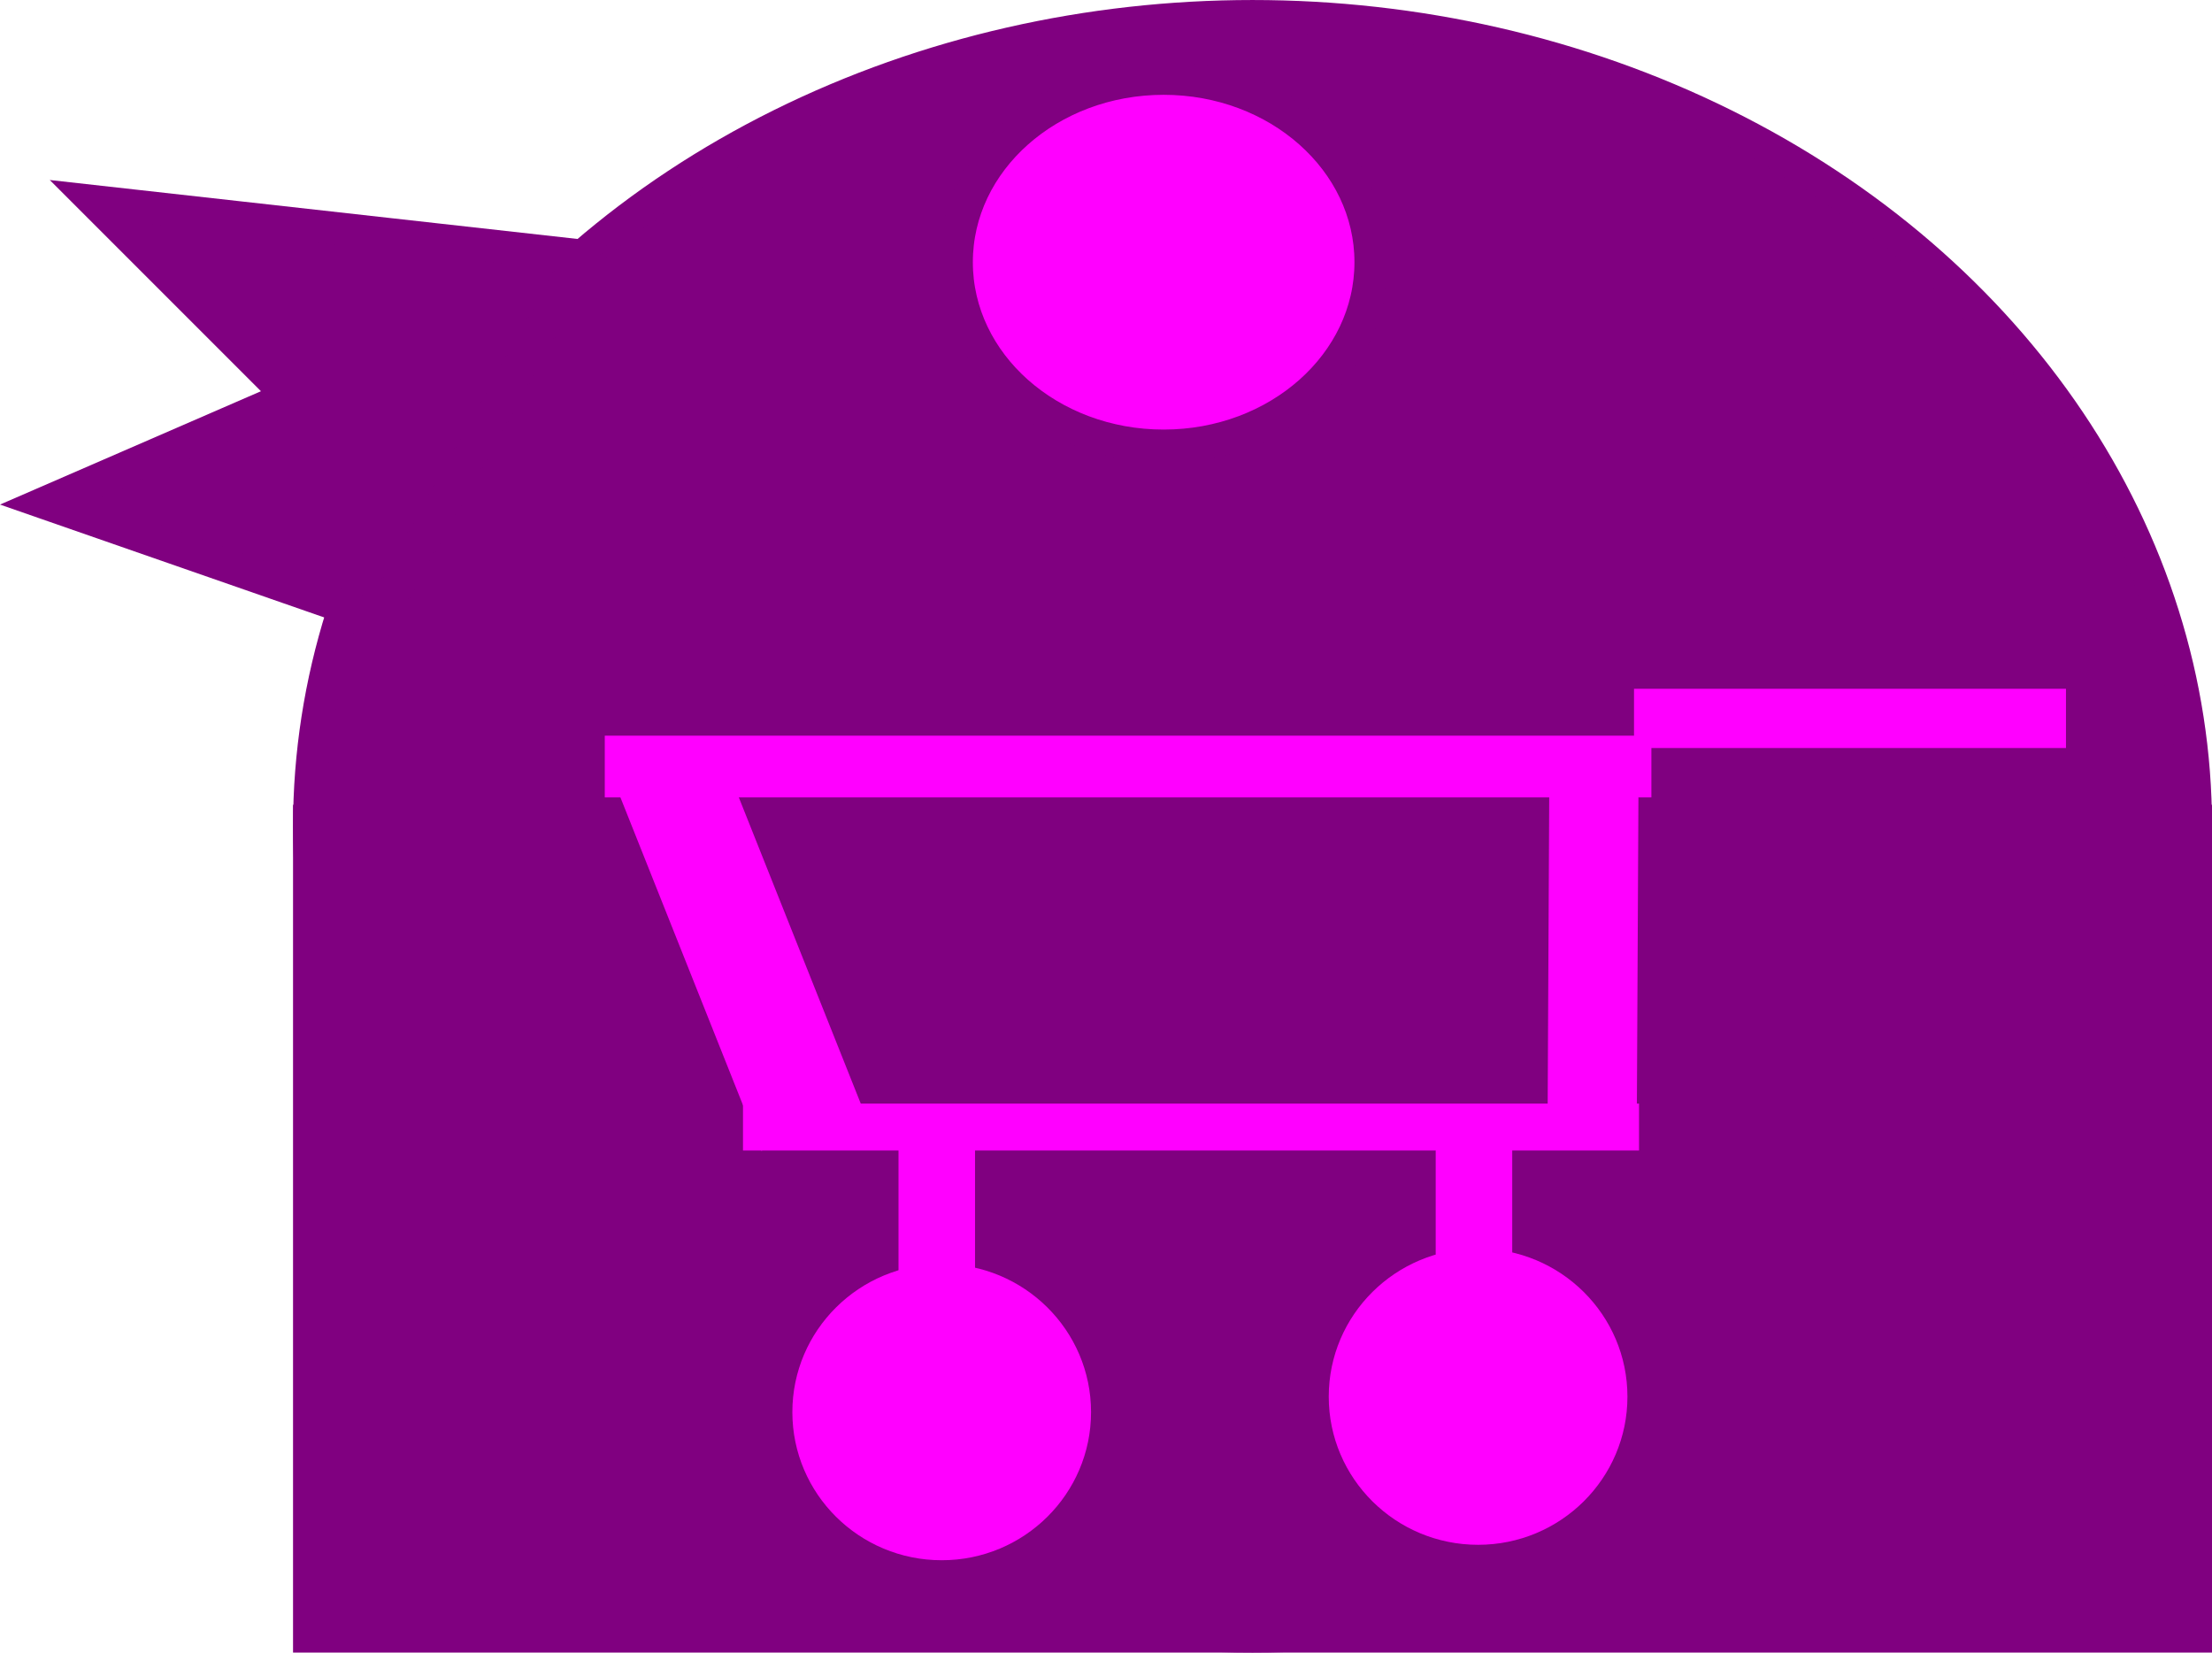 <?xml version="1.0" encoding="UTF-8"?>
<!-- Created with Inkscape (http://www.inkscape.org/) -->
<svg width="84.545mm" height="63.156mm" version="1.1" viewBox="0 0 84.545 63.156" xmlns="http://www.w3.org/2000/svg">
 <g transform="translate(-48.926 -66.164)">
  <g fill="#800080" stroke="#800080">
   <ellipse cx="96.799" cy="97.742" rx="36.04" ry="30.945" stroke-width="1.265" style="paint-order:fill markers stroke"/>
   <rect x="60.781" y="97.576" width="72.035" height="31.089" stroke-width="1.31" style="paint-order:fill markers stroke"/>
   <path d="m71.137 75.948-18.586-2.076 7.453 7.453-9.34 4.057 12.737 4.434z" stroke-width="1.265" style="paint-order:fill markers stroke"/>
  </g>
  <g fill="#f0f">
   <ellipse cx="93.402" cy="76.184" rx="7.925" ry="7.029" stroke="#800080" stroke-width="1.265" style="paint-order:fill markers stroke"/>
   <g stroke-width="0">
    <rect x="72.041" y="94.279" width="40.003" height="2.359" style="paint-order:fill markers stroke"/>
    <rect x="77.324" y="108.34" width="34.247" height="1.793" style="paint-order:fill markers stroke"/>
    <rect x="111.38" y="92.487" width="16.51" height="2.264" style="paint-order:fill markers stroke"/>
    <rect transform="matrix(.37 .929 -.97 .244 0 0)" x="111.65" y="-36.241" width="15.314" height="4.24" style="paint-order:fill markers stroke"/>
    <rect transform="matrix(-.005 1 -1 -.003 0 0)" x="94.793" y="-112.03" width="14.629" height="3.41" style="paint-order:fill markers stroke"/>
    <rect x="83.268" y="109.19" width="2.925" height="7.642" style="paint-order:fill markers stroke"/>
    <rect x="103.8" y="109.84" width="2.925" height="7.642" style="paint-order:fill markers stroke"/>
    <ellipse cx="84.919" cy="120.13" rx="5.708" ry="5.661" style="paint-order:fill markers stroke"/>
    <ellipse cx="105.42" cy="119.54" rx="5.708" ry="5.661" style="paint-order:fill markers stroke"/>
   </g>
  </g>
 </g>
</svg>
